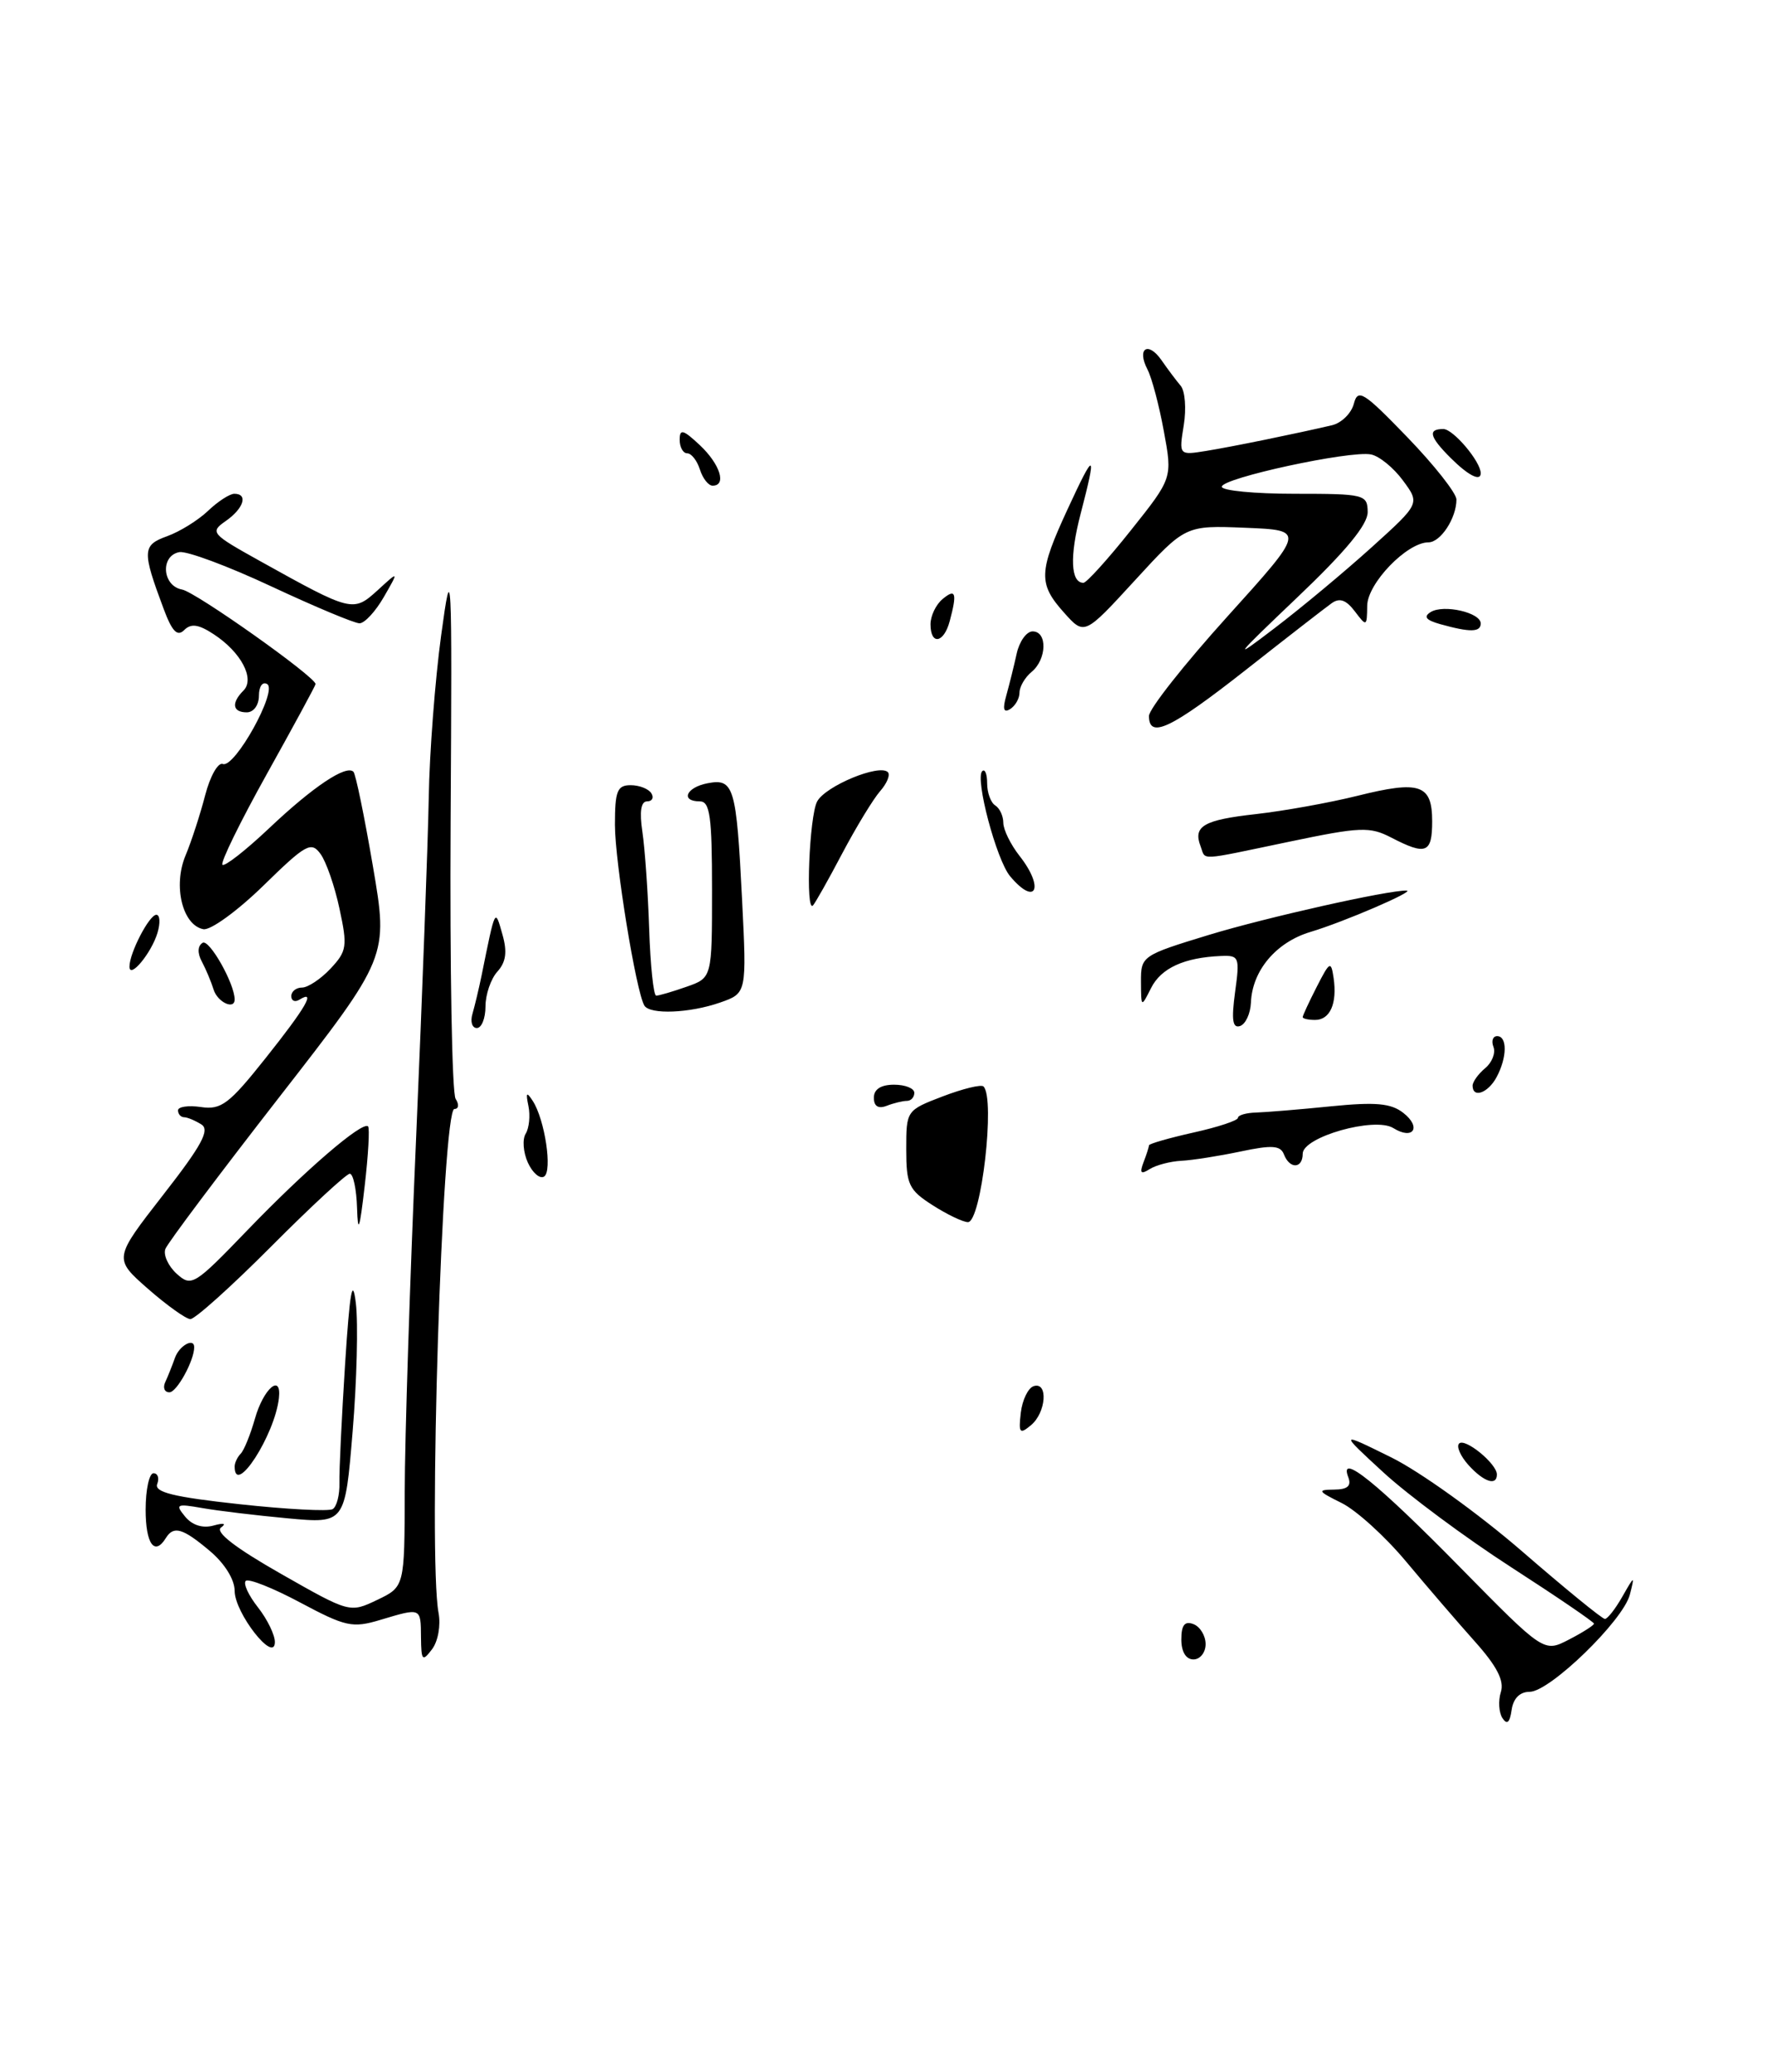 <?xml version="1.0" encoding="UTF-8" standalone="no"?>
<!DOCTYPE svg PUBLIC "-//W3C//DTD SVG 1.1//EN" "http://www.w3.org/Graphics/SVG/1.1/DTD/svg11.dtd" >
<svg xmlns="http://www.w3.org/2000/svg" xmlns:xlink="http://www.w3.org/1999/xlink" version="1.1" viewBox="0 0 219 256">
 <g >
 <path fill="currentColor"
d=" M 104.08 105.45 C 105.81 102.18 107.92 98.71 108.77 97.74 C 109.62 96.78 110.05 95.72 109.73 95.39 C 108.67 94.34 102.02 97.10 100.99 99.01 C 100.02 100.82 99.54 112.80 100.47 111.86 C 100.73 111.60 102.36 108.72 104.08 105.45 Z  M 159.35 103.98 C 168.15 102.14 169.29 102.10 171.96 103.48 C 176.25 105.70 177.00 105.40 177.00 101.47 C 177.00 96.90 175.50 96.38 167.73 98.32 C 164.30 99.17 158.68 100.18 155.23 100.57 C 148.75 101.29 147.42 102.06 148.38 104.55 C 149.06 106.32 147.84 106.38 159.35 103.98 Z  M 185.68 212.24 C 185.24 211.55 185.15 210.10 185.49 209.03 C 185.93 207.64 185.01 205.84 182.28 202.79 C 180.17 200.43 176.34 195.98 173.77 192.90 C 171.20 189.82 167.62 186.57 165.80 185.67 C 162.86 184.22 162.76 184.04 164.86 184.02 C 166.55 184.01 167.05 183.57 166.63 182.48 C 165.42 179.34 170.20 183.18 180.49 193.66 C 190.81 204.15 190.81 204.15 193.90 202.55 C 195.61 201.67 197.00 200.78 197.00 200.58 C 197.00 200.38 192.39 197.24 186.75 193.60 C 181.11 189.96 174.03 184.70 171.00 181.92 C 165.50 176.86 165.50 176.86 171.94 180.04 C 175.49 181.79 182.74 187.00 188.07 191.61 C 193.40 196.23 198.02 200.00 198.35 200.00 C 198.67 200.00 199.64 198.76 200.50 197.25 C 202.02 194.59 202.05 194.58 201.43 197.00 C 200.59 200.22 191.53 209.00 189.05 209.00 C 187.83 209.00 187.02 209.82 186.82 211.25 C 186.59 212.82 186.25 213.12 185.68 212.24 Z  M 52.03 202.25 C 52.00 198.57 52.07 198.60 46.99 200.12 C 43.56 201.15 42.71 200.96 37.10 197.97 C 33.73 196.17 30.70 194.97 30.37 195.30 C 30.04 195.63 30.72 197.10 31.89 198.58 C 33.05 200.06 33.99 202.00 33.97 202.88 C 33.92 205.54 29.00 199.26 29.00 196.53 C 29.00 195.13 27.76 193.13 25.92 191.59 C 22.59 188.78 21.46 188.45 20.50 190.00 C 19.10 192.27 18.00 190.73 18.00 186.50 C 18.00 184.03 18.44 182.00 18.97 182.00 C 19.50 182.00 19.71 182.60 19.43 183.33 C 19.04 184.34 21.44 184.94 29.57 185.82 C 35.42 186.46 40.62 186.73 41.12 186.43 C 41.62 186.12 41.99 184.66 41.95 183.18 C 41.91 181.71 42.23 175.10 42.65 168.50 C 43.23 159.51 43.57 157.63 43.98 161.00 C 44.28 163.47 44.10 170.61 43.58 176.86 C 42.64 188.22 42.64 188.22 35.57 187.57 C 31.68 187.21 26.93 186.64 25.00 186.30 C 21.81 185.74 21.62 185.83 22.89 187.37 C 23.77 188.43 25.06 188.83 26.39 188.46 C 27.65 188.11 28.02 188.20 27.32 188.70 C 26.54 189.25 29.06 191.20 34.68 194.40 C 43.22 199.26 43.23 199.26 46.61 197.65 C 50.00 196.03 50.00 196.03 50.02 184.27 C 50.03 177.79 50.66 158.10 51.43 140.50 C 52.19 122.90 52.89 104.00 52.99 98.50 C 53.08 93.00 53.77 84.00 54.52 78.50 C 55.83 68.90 55.88 69.82 55.69 101.50 C 55.59 119.65 55.86 135.06 56.31 135.75 C 56.76 136.44 56.69 137.00 56.16 137.00 C 54.64 137.00 52.90 192.36 54.20 199.25 C 54.49 200.78 54.14 202.77 53.39 203.75 C 52.20 205.32 52.06 205.17 52.03 202.25 Z  M 146.00 202.53 C 146.00 200.75 146.42 200.22 147.50 200.64 C 148.32 200.95 149.00 202.07 149.00 203.11 C 149.00 204.15 148.32 205.00 147.50 205.00 C 146.57 205.00 146.00 204.06 146.00 202.53 Z  M 181.49 180.99 C 180.50 179.89 179.97 178.69 180.33 178.33 C 181.06 177.60 185.00 180.83 185.00 182.15 C 185.00 183.61 183.38 183.08 181.49 180.99 Z  M 29.00 181.17 C 29.00 180.71 29.34 180.00 29.75 179.58 C 30.16 179.17 30.95 177.22 31.51 175.25 C 32.56 171.53 34.82 169.59 34.47 172.72 C 33.95 177.32 29.00 184.96 29.00 181.17 Z  M 126.16 174.52 C 126.35 172.94 127.06 171.47 127.75 171.24 C 129.57 170.65 129.30 174.51 127.41 176.07 C 126.02 177.23 125.87 177.04 126.16 174.52 Z  M 20.42 170.75 C 20.74 170.06 21.28 168.71 21.62 167.75 C 22.15 166.23 24.00 165.21 24.00 166.43 C 24.00 168.09 21.85 172.00 20.94 172.00 C 20.33 172.00 20.10 171.44 20.42 170.75 Z  M 18.27 159.20 C 14.04 155.48 14.04 155.48 20.15 147.63 C 24.93 141.51 25.97 139.59 24.89 138.91 C 24.12 138.43 23.16 138.02 22.75 138.02 C 22.34 138.01 22.00 137.63 22.00 137.17 C 22.00 136.72 23.28 136.53 24.84 136.76 C 27.34 137.13 28.32 136.39 32.84 130.70 C 37.81 124.46 39.12 122.19 37.00 123.50 C 36.45 123.84 36.00 123.64 36.00 123.06 C 36.00 122.48 36.60 122.00 37.33 122.00 C 38.05 122.00 39.64 120.95 40.85 119.66 C 42.87 117.51 42.96 116.90 41.96 112.27 C 41.37 109.49 40.31 106.44 39.61 105.49 C 38.46 103.91 37.81 104.27 32.54 109.42 C 29.34 112.54 26.01 114.96 25.13 114.79 C 22.55 114.29 21.37 109.45 22.92 105.71 C 23.66 103.95 24.75 100.58 25.36 98.23 C 25.97 95.88 26.95 94.15 27.54 94.38 C 29.00 94.94 34.34 85.33 33.02 84.51 C 32.45 84.16 32.00 84.80 32.00 85.94 C 32.00 87.10 31.35 88.00 30.50 88.00 C 28.73 88.00 28.56 86.84 30.09 85.31 C 31.54 83.86 29.79 80.56 26.41 78.35 C 24.54 77.12 23.61 76.99 22.76 77.84 C 21.92 78.68 21.27 78.02 20.23 75.23 C 17.54 68.04 17.58 67.35 20.66 66.24 C 22.22 65.68 24.49 64.27 25.71 63.11 C 26.92 61.95 28.39 61.00 28.96 61.00 C 30.69 61.00 30.13 62.80 27.92 64.35 C 25.91 65.75 26.07 65.94 32.17 69.33 C 43.48 75.62 43.65 75.66 46.67 72.92 C 49.31 70.50 49.31 70.50 47.44 73.75 C 46.41 75.54 45.06 77.00 44.43 77.00 C 43.80 77.00 38.91 74.95 33.55 72.45 C 28.19 69.94 23.06 68.03 22.15 68.21 C 19.78 68.67 20.06 72.39 22.50 72.83 C 24.19 73.13 39.00 83.62 39.00 84.51 C 39.00 84.68 36.30 89.66 33.00 95.58 C 29.70 101.50 27.22 106.56 27.49 106.83 C 27.76 107.09 30.36 105.06 33.27 102.31 C 38.68 97.19 42.78 94.45 43.68 95.34 C 43.96 95.62 45.04 100.88 46.09 107.03 C 48.00 118.21 48.00 118.21 34.48 135.58 C 27.04 145.14 20.72 153.55 20.44 154.29 C 20.16 155.02 20.79 156.40 21.83 157.35 C 23.67 159.01 24.00 158.80 30.62 151.93 C 37.75 144.53 44.80 138.47 45.49 139.15 C 45.70 139.37 45.52 142.69 45.07 146.52 C 44.45 151.91 44.23 152.53 44.13 149.25 C 44.06 146.91 43.65 145.00 43.23 145.00 C 42.81 145.00 38.43 149.05 33.50 154.00 C 28.57 158.95 24.08 162.98 23.52 162.96 C 22.96 162.93 20.60 161.24 18.27 159.20 Z  M 115.25 148.88 C 112.32 147.01 112.00 146.33 112.00 141.98 C 112.00 137.19 112.02 137.16 116.52 135.44 C 119.01 134.49 121.27 133.94 121.55 134.22 C 123.03 135.70 121.27 151.01 119.62 150.98 C 119.01 150.97 117.04 150.03 115.25 148.88 Z  M 65.24 143.63 C 64.66 142.36 64.54 140.74 64.97 140.05 C 65.40 139.35 65.55 137.82 65.31 136.64 C 64.96 134.96 65.07 134.82 65.84 136.00 C 67.34 138.31 68.30 144.70 67.24 145.35 C 66.72 145.67 65.82 144.90 65.24 143.63 Z  M 141.33 143.58 C 141.70 142.62 142.00 141.68 142.00 141.49 C 142.00 141.30 144.47 140.59 147.50 139.91 C 150.53 139.24 153.00 138.42 153.00 138.09 C 153.00 137.77 154.01 137.47 155.25 137.44 C 156.49 137.40 160.65 137.06 164.50 136.67 C 170.01 136.12 171.91 136.29 173.43 137.48 C 175.72 139.26 174.66 140.89 172.20 139.36 C 169.91 137.93 161.00 140.45 161.00 142.53 C 161.00 144.39 159.39 144.45 158.68 142.61 C 158.25 141.50 157.21 141.43 153.33 142.25 C 150.67 142.81 147.38 143.33 146.00 143.40 C 144.62 143.47 142.86 143.94 142.08 144.43 C 140.99 145.12 140.82 144.92 141.33 143.58 Z  M 108.00 135.61 C 108.00 134.56 108.87 134.00 110.50 134.00 C 111.88 134.00 113.00 134.45 113.00 135.00 C 113.00 135.55 112.59 136.00 112.08 136.00 C 111.58 136.00 110.45 136.27 109.58 136.61 C 108.54 137.01 108.00 136.66 108.00 135.61 Z  M 182.00 134.12 C 182.00 133.64 182.70 132.67 183.55 131.96 C 184.40 131.26 184.86 130.08 184.58 129.34 C 184.29 128.60 184.50 128.00 185.03 128.00 C 186.30 128.00 186.27 130.63 184.96 133.07 C 183.91 135.03 182.00 135.72 182.00 134.12 Z  M 58.39 125.25 C 58.67 124.29 59.18 122.15 59.52 120.50 C 61.24 112.02 61.17 112.17 62.10 115.46 C 62.71 117.60 62.53 118.86 61.47 120.03 C 60.66 120.93 60.00 122.86 60.00 124.33 C 60.00 125.80 59.52 127.00 58.93 127.00 C 58.35 127.00 58.10 126.21 58.39 125.25 Z  M 152.64 122.58 C 153.24 118.23 153.15 118.00 150.89 118.10 C 146.36 118.29 143.51 119.59 142.27 122.04 C 141.03 124.50 141.03 124.50 141.01 121.28 C 141.00 118.11 141.13 118.02 149.39 115.50 C 156.48 113.34 171.61 109.95 173.84 110.02 C 174.99 110.06 166.05 113.91 161.95 115.13 C 157.70 116.41 154.76 119.90 154.60 123.86 C 154.54 125.22 153.94 126.52 153.26 126.75 C 152.33 127.06 152.18 126.00 152.64 122.58 Z  M 161.00 125.65 C 161.00 125.46 161.78 123.78 162.74 121.90 C 164.35 118.75 164.50 118.67 164.82 120.82 C 165.28 123.97 164.38 126.00 162.53 126.00 C 161.69 126.00 161.00 125.84 161.00 125.65 Z  M 79.64 124.23 C 78.62 122.57 76.00 106.52 76.00 101.89 C 76.00 97.72 76.28 97.00 77.94 97.00 C 79.01 97.00 80.16 97.45 80.50 98.00 C 80.84 98.55 80.60 99.00 79.97 99.00 C 79.21 99.00 79.02 100.27 79.39 102.75 C 79.70 104.81 80.08 110.21 80.23 114.75 C 80.38 119.29 80.77 123.00 81.10 123.00 C 81.43 123.00 83.12 122.51 84.85 121.90 C 88.00 120.80 88.00 120.80 88.00 109.90 C 88.00 100.88 87.74 99.00 86.50 99.00 C 84.06 99.00 84.79 97.27 87.45 96.76 C 90.70 96.14 91.01 97.16 91.71 111.09 C 92.29 122.70 92.29 122.70 89.00 123.85 C 85.22 125.17 80.34 125.36 79.64 124.23 Z  M 26.40 122.25 C 26.10 121.29 25.45 119.73 24.95 118.80 C 24.38 117.74 24.42 116.86 25.04 116.47 C 25.86 115.97 29.00 121.52 29.00 123.47 C 29.00 124.80 26.88 123.81 26.40 122.25 Z  M 16.00 119.41 C 16.00 117.73 18.44 113.02 19.32 113.01 C 19.77 113.00 19.83 114.01 19.46 115.25 C 18.71 117.75 16.00 121.01 16.00 119.41 Z  M 124.84 108.25 C 123.15 106.24 120.48 96.18 121.39 95.27 C 121.73 94.94 122.00 95.62 122.00 96.77 C 122.00 97.93 122.45 99.16 123.00 99.50 C 123.55 99.84 124.00 100.81 124.00 101.65 C 124.00 102.49 124.90 104.33 126.00 105.73 C 129.12 109.69 128.03 112.05 124.84 108.25 Z  M 142.00 88.45 C 142.00 87.59 146.35 82.08 151.66 76.20 C 161.33 65.50 161.33 65.50 153.91 65.20 C 146.50 64.90 146.50 64.90 140.26 71.70 C 134.02 78.50 134.02 78.50 131.51 75.69 C 128.30 72.11 128.35 70.67 131.95 62.89 C 135.33 55.58 135.58 55.68 133.55 63.49 C 132.18 68.73 132.32 72.00 133.90 72.00 C 134.28 72.00 136.92 69.09 139.75 65.53 C 144.91 59.06 144.91 59.06 143.84 53.28 C 143.26 50.10 142.35 46.67 141.82 45.65 C 140.46 43.04 141.88 42.10 143.55 44.50 C 144.31 45.60 145.38 47.02 145.92 47.66 C 146.46 48.29 146.63 50.49 146.30 52.53 C 145.70 56.25 145.70 56.25 149.10 55.70 C 152.38 55.17 160.23 53.56 164.63 52.53 C 165.80 52.25 167.01 51.06 167.32 49.88 C 167.82 47.97 168.50 48.39 173.94 54.02 C 177.27 57.47 180.00 60.93 180.00 61.71 C 180.00 64.01 178.04 67.00 176.54 67.00 C 173.89 67.00 169.00 72.06 168.97 74.84 C 168.94 77.42 168.89 77.44 167.44 75.52 C 166.37 74.11 165.56 73.82 164.58 74.52 C 163.82 75.06 159.05 78.76 153.98 82.75 C 144.70 90.04 142.00 91.32 142.00 88.45 Z  M 169.50 67.63 C 175.50 62.21 175.50 62.21 173.39 59.36 C 172.24 57.79 170.46 56.34 169.44 56.14 C 166.86 55.63 151.00 59.06 151.00 60.13 C 151.00 60.61 155.05 61.00 160.00 61.00 C 168.66 61.00 169.00 61.09 169.03 63.25 C 169.05 64.80 166.34 68.09 160.28 73.85 C 152.45 81.30 152.15 81.71 157.50 77.62 C 160.80 75.11 166.20 70.61 169.50 67.63 Z  M 124.37 85.91 C 124.74 84.58 125.32 82.26 125.65 80.75 C 125.98 79.24 126.87 78.00 127.62 78.00 C 129.47 78.00 129.38 81.44 127.50 83.00 C 126.67 83.68 126.00 84.84 126.00 85.56 C 126.00 86.29 125.48 87.20 124.84 87.60 C 124.03 88.10 123.89 87.60 124.37 85.91 Z  M 115.00 77.12 C 115.00 76.09 115.67 74.68 116.50 74.00 C 118.12 72.65 118.31 73.25 117.37 76.75 C 116.64 79.48 115.00 79.73 115.00 77.12 Z  M 178.01 77.11 C 176.23 76.61 175.89 76.19 176.82 75.61 C 178.41 74.63 183.00 75.67 183.00 77.02 C 183.00 78.11 181.70 78.14 178.01 77.11 Z  M 86.50 58.00 C 86.15 56.90 85.45 56.00 84.93 56.00 C 84.42 56.00 84.00 55.25 84.00 54.33 C 84.00 52.94 84.43 53.06 86.50 55.00 C 89.00 57.35 89.83 60.00 88.07 60.00 C 87.55 60.00 86.85 59.10 86.50 58.00 Z  M 179.25 56.54 C 176.66 53.95 176.43 53.00 178.38 53.00 C 179.60 53.00 183.00 57.02 183.00 58.46 C 183.00 59.53 181.45 58.74 179.25 56.54 Z "/>
</g>
</svg>